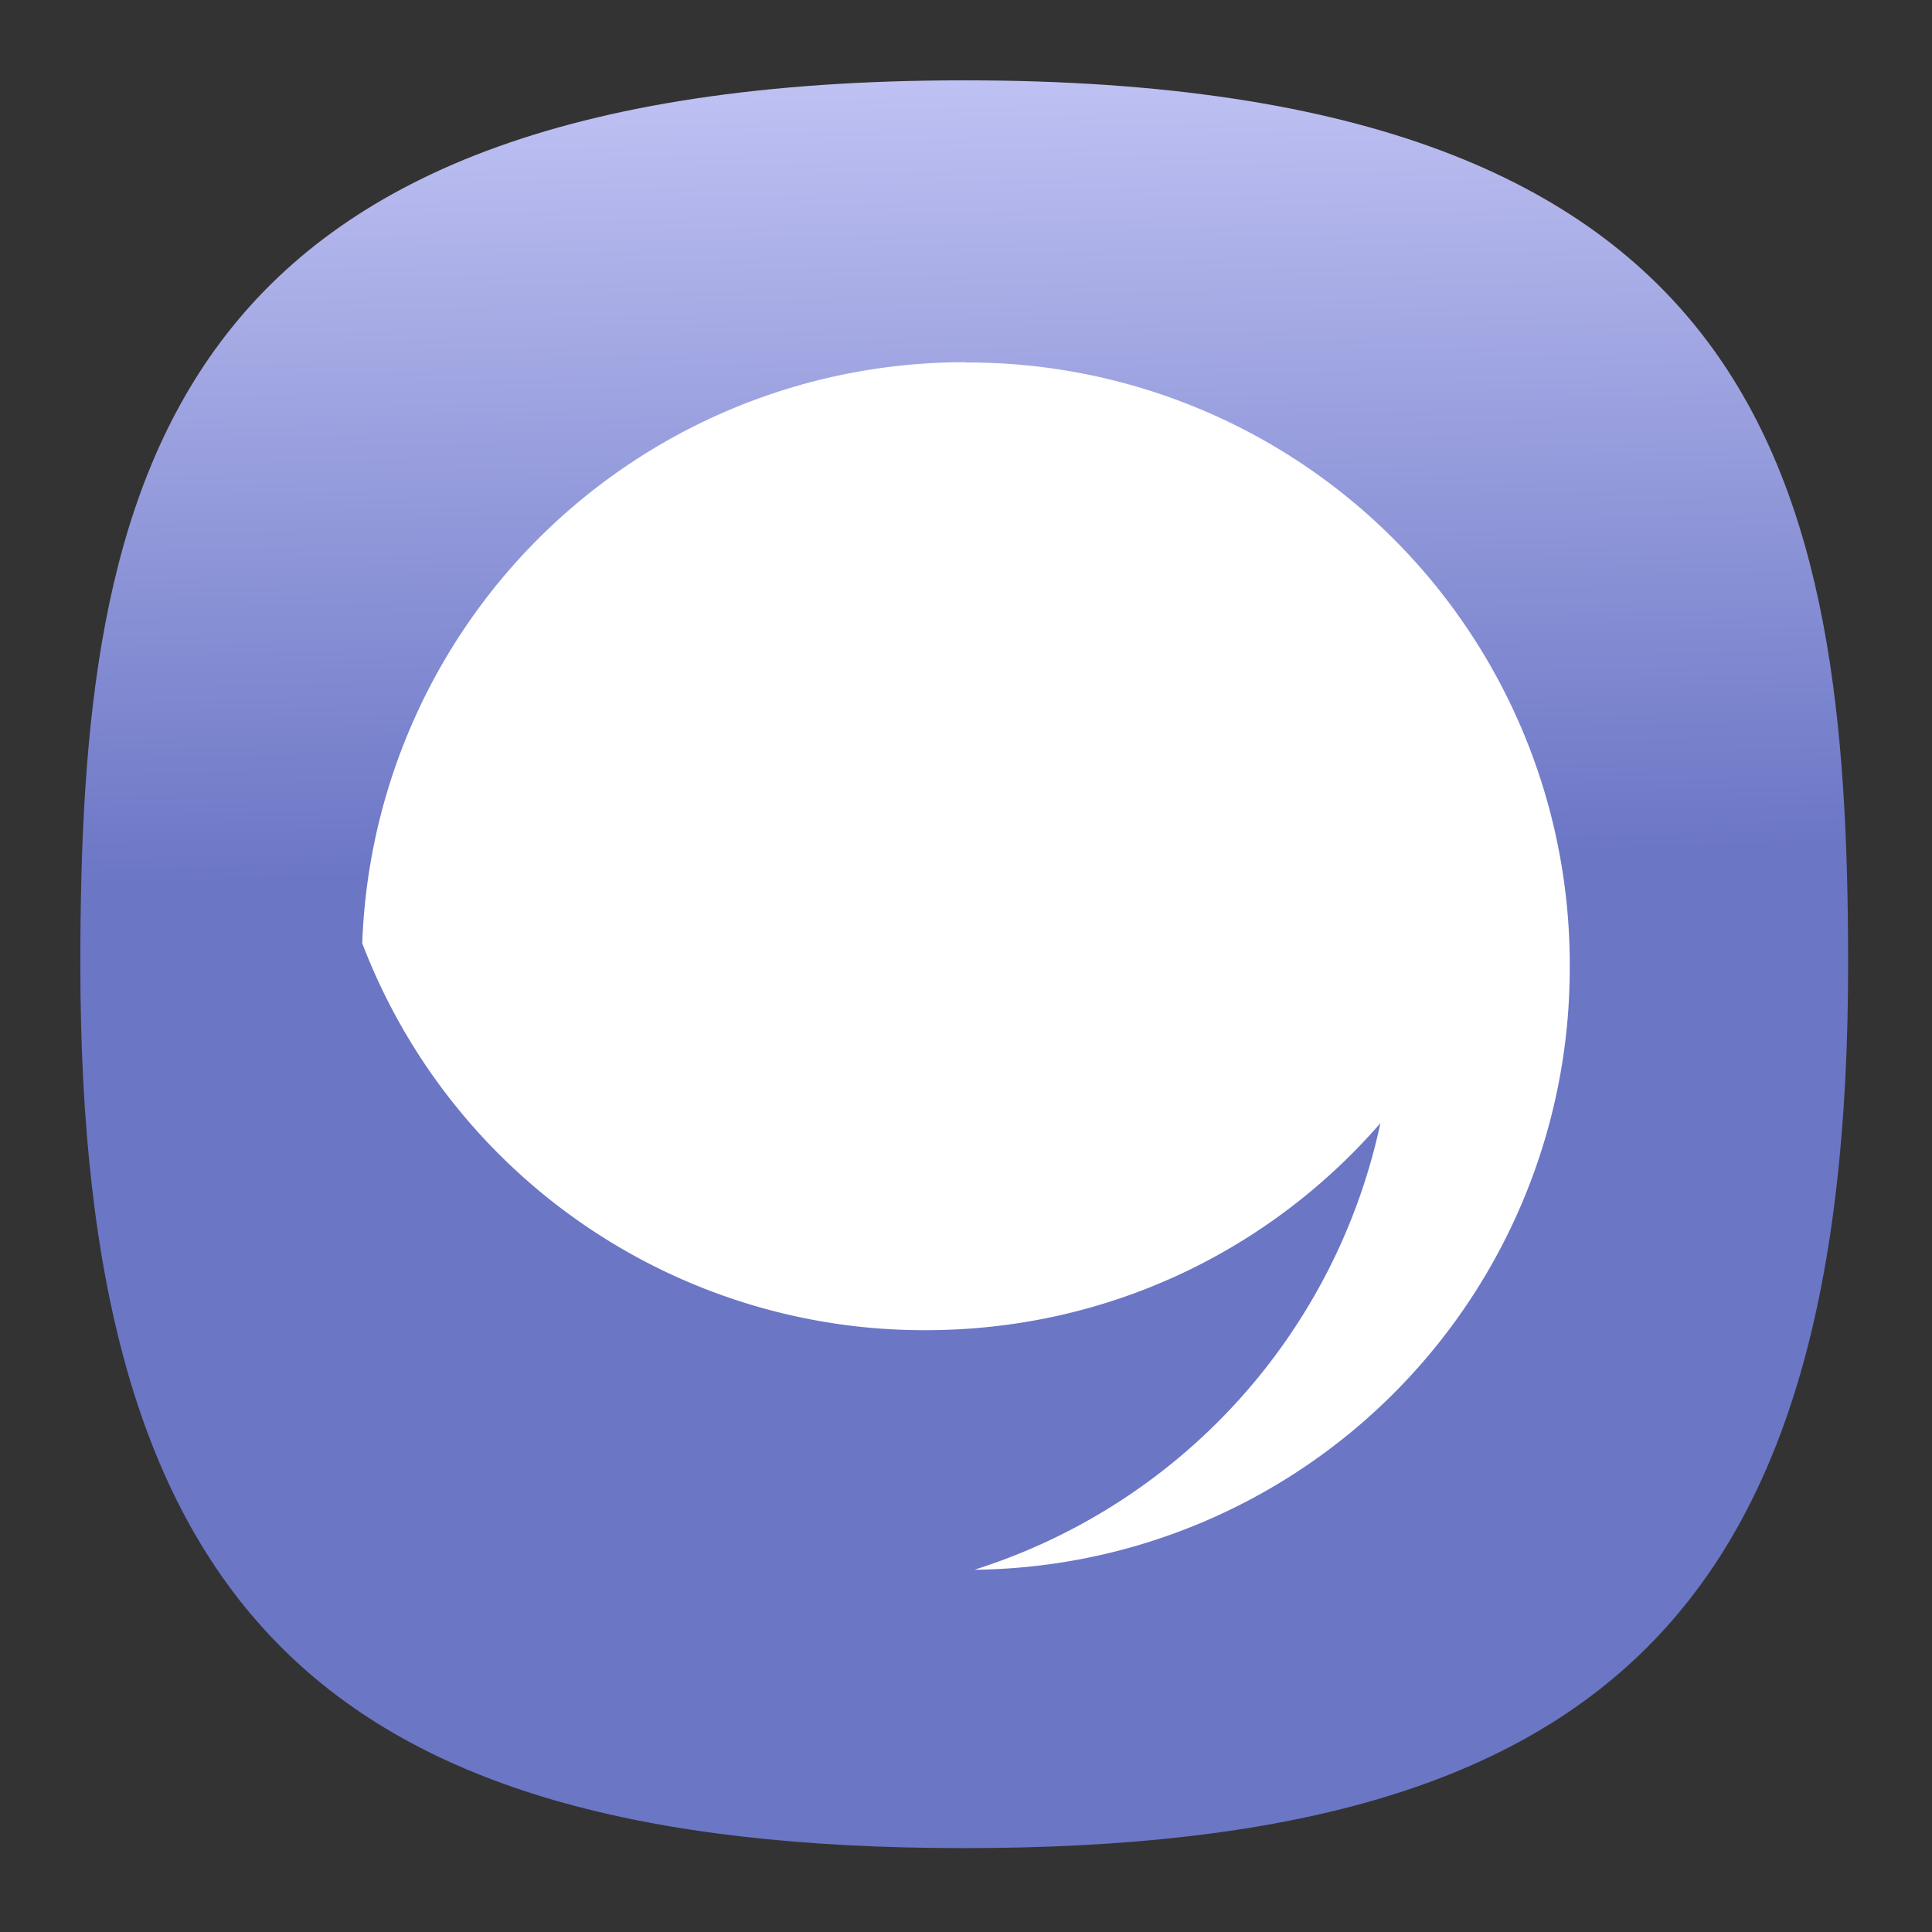 <svg xmlns="http://www.w3.org/2000/svg" xmlns:xlink="http://www.w3.org/1999/xlink" xml:space="preserve" id="svg154" width="24" height="24" fill="none" version="1.1"><rect width="100%" height="100%" fill="#333333" stroke="none"/><defs id="defs152"><linearGradient id="linearGradient7652"><stop id="stop7648" offset="0" style="stop-color:#6b76c5;stop-opacity:1"/><stop id="stop7650" offset="1" style="stop-color:#d5d5ff;stop-opacity:1"/></linearGradient><linearGradient xlink:href="#linearGradient7652" id="linearGradient7654" x1="13.33" x2="12.188" y1="45.832" y2="-4.75" gradientUnits="userSpaceOnUse"/><linearGradient xlink:href="#linearGradient7652" id="linearGradient7814" x1="13.33" x2="12.188" y1="45.832" y2="-4.75" gradientUnits="userSpaceOnUse"/><style id="current-color-scheme" type="text/css">.ColorScheme-Text{color:#31363b}.ColorScheme-Background{color:#eff0f1}.ColorScheme-Highlight{color:#3daee9}.ColorScheme-ViewText{color:#31363b}.ColorScheme-ViewBackground{color:#fcfcfc}.ColorScheme-ViewHover{color:#93cee9}.ColorScheme-ViewFocus{color:#3daee9}.ColorScheme-ButtonText{color:#31363b}.ColorScheme-ButtonBackground{color:#eff0f1}.ColorScheme-ButtonHover{color:#93cee9}.ColorScheme-ButtonFocus{color:#3daee9}</style></defs><g id="g2267" style="fill:url(#linearGradient7654);fill-opacity:1"><path id="path6" d="M50 5C9.09 5 5 25.455 5 50c0 32.727 12.273 45 45 45 32.727 0 45-12.273 45-45 0-24.545-4.09-45-45-45Z" style="font-variation-settings:normal;display:inline;opacity:1;vector-effect:none;fill:url(#linearGradient7814);fill-opacity:1;stroke-width:4.567;stroke-linecap:butt;stroke-linejoin:miter;stroke-miterlimit:4;stroke-dasharray:none;stroke-dashoffset:0;stroke-opacity:1;-inkscape-stroke:none;stop-color:#000;stop-opacity:1" transform="matrix(.244 0 0 .244 -.222 -.222)"/></g><path id="path2703" fill="#fff" d="M11.998 4.5A7.483 7.483 0 0 0 4.5 11.718a7.47 7.47 0 0 0 6.998 4.806c2.265 0 4.28-.994 5.65-2.572a7.454 7.454 0 0 1-5.044 5.548 7.474 7.474 0 0 0 7.396-7.498 7.477 7.477 0 0 0-7.498-7.499" style="stroke-width:.618;image-rendering:optimizeSpeed"/></svg>